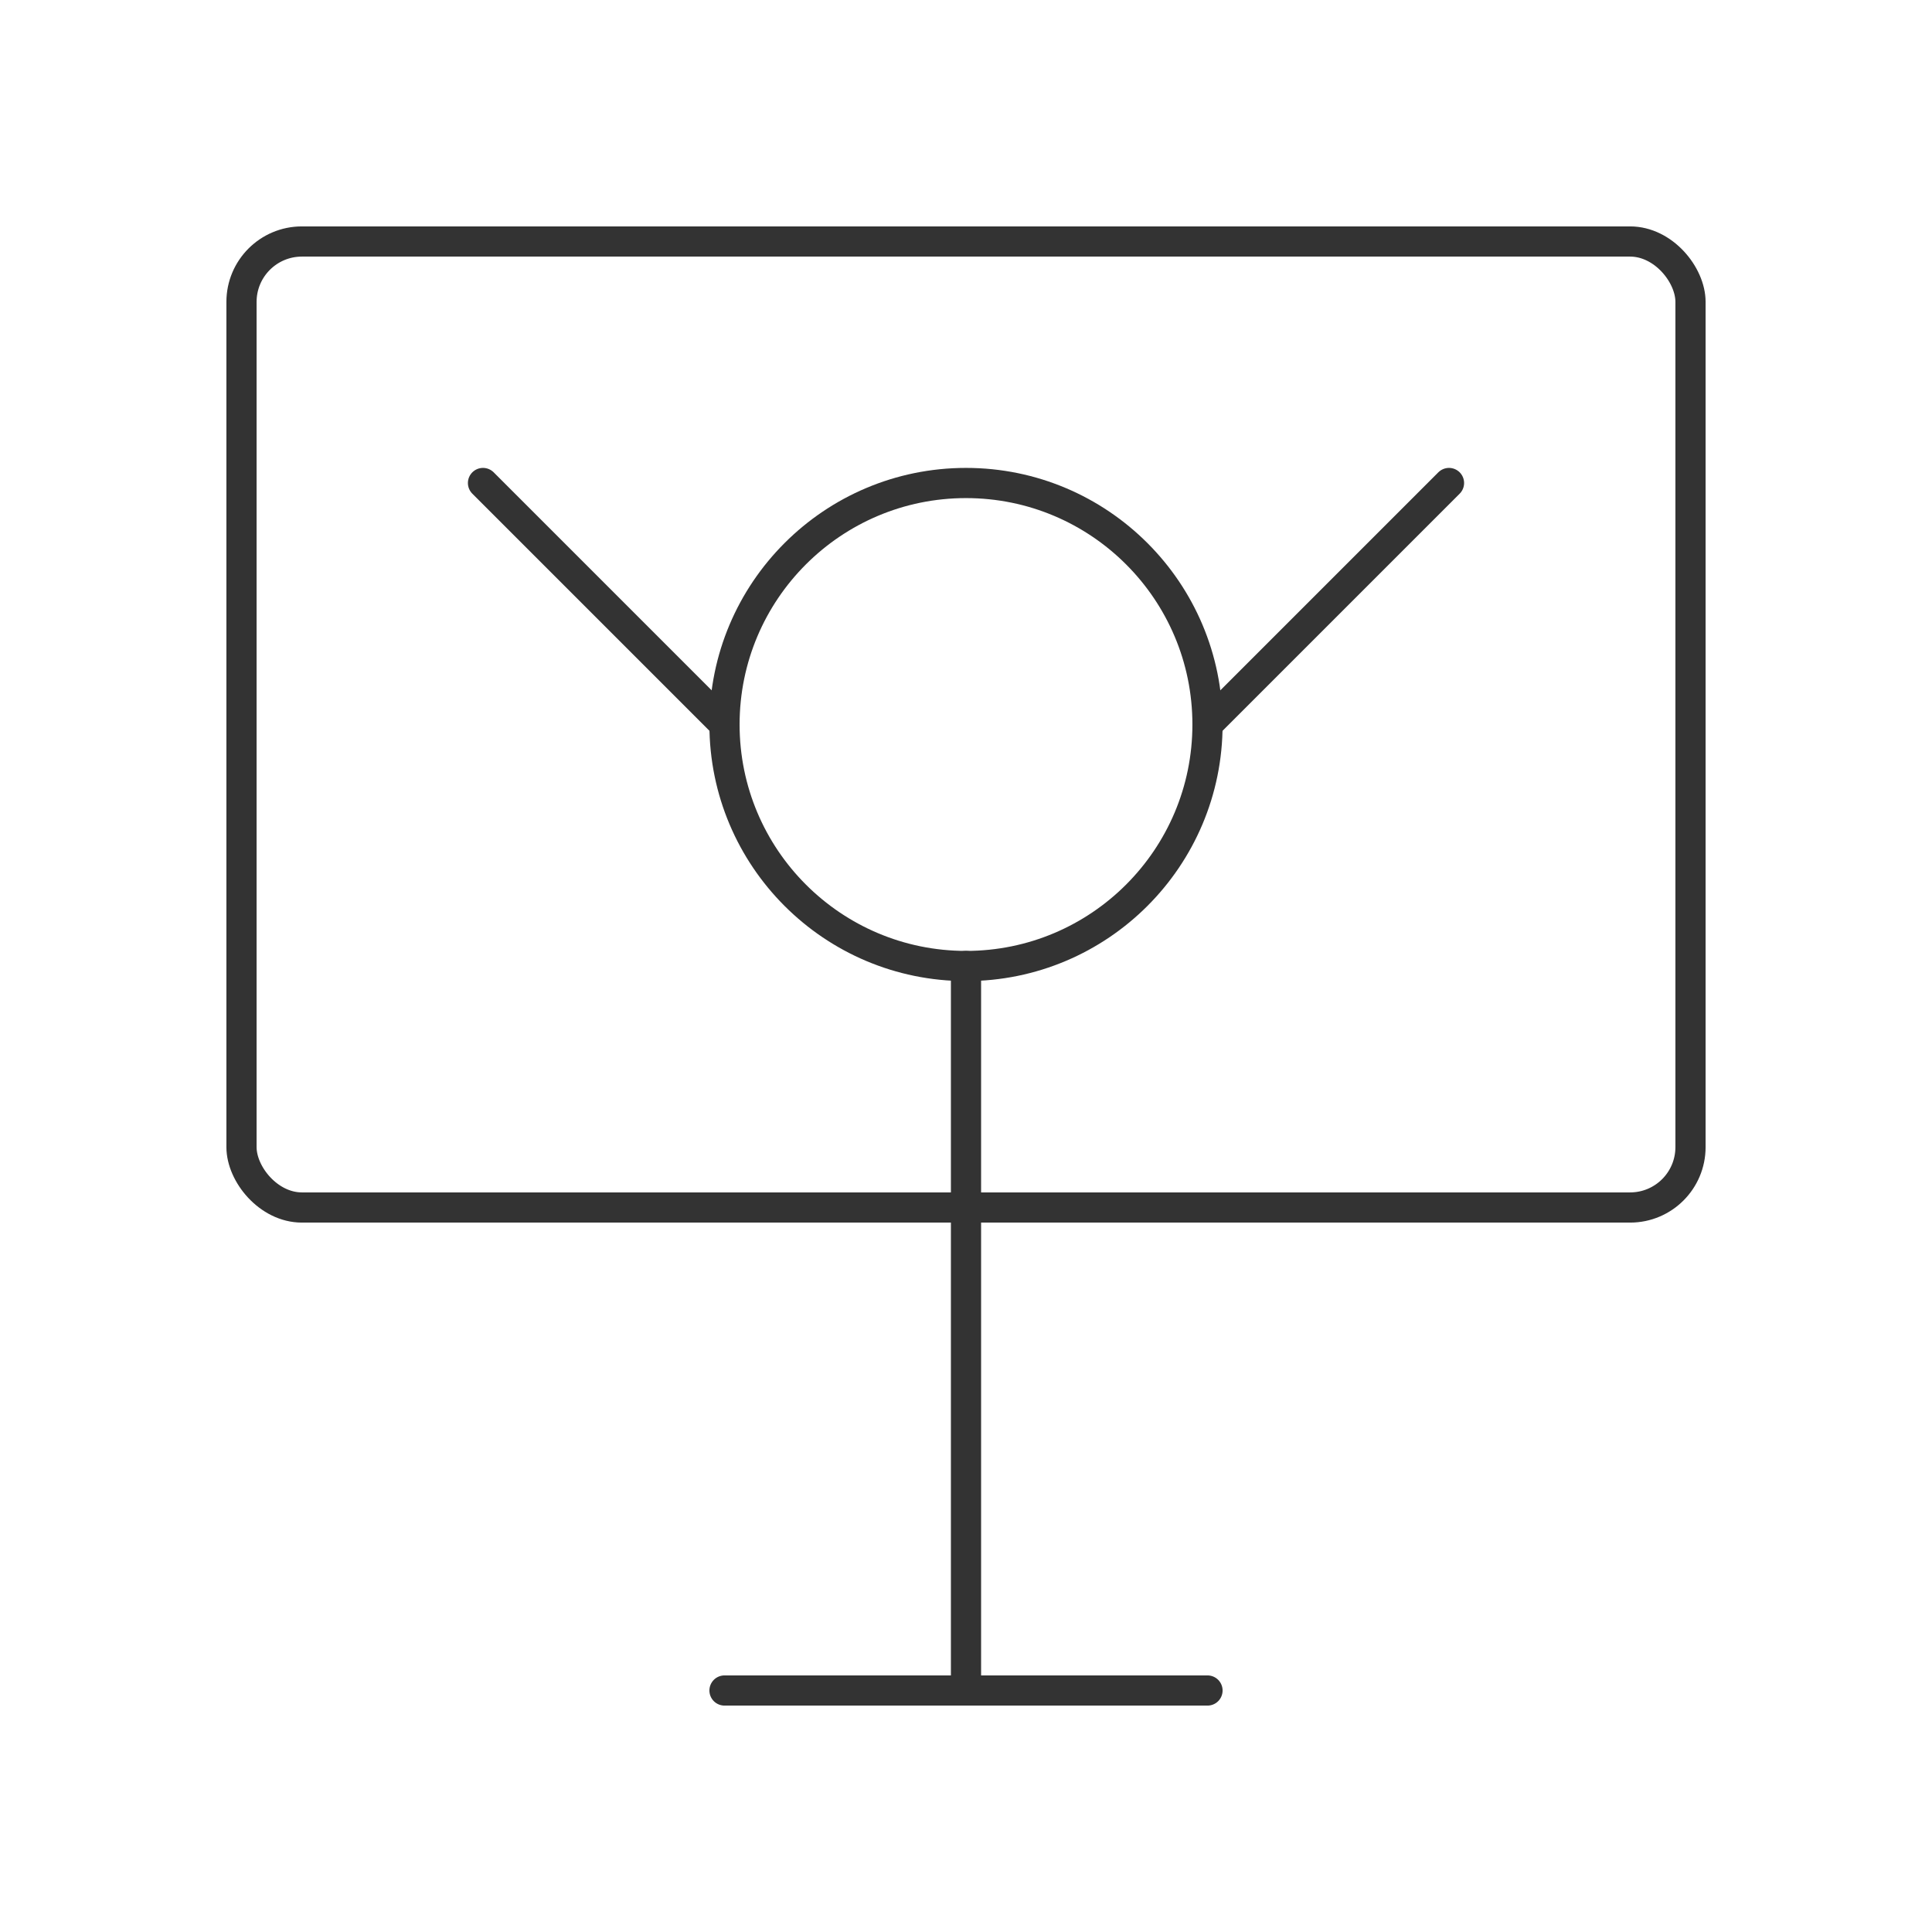 <svg width="512" height="512" viewBox="0 0 512 512" fill="none" xmlns="http://www.w3.org/2000/svg">
<rect x="64" y="64" width="384" height="256" rx="16" stroke="#333333" stroke-width="8" stroke-linecap="round" stroke-linejoin="round"/>
<path d="M256 320V448M192 448H320" stroke="#333333" stroke-width="8" stroke-linecap="round" stroke-linejoin="round"/>
<circle cx="256" cy="192" r="64" stroke="#333333" stroke-width="8" stroke-linecap="round" stroke-linejoin="round"/>
<path d="M256 256V320" stroke="#333333" stroke-width="8" stroke-linecap="round" stroke-linejoin="round"/>
<path d="M128 128L192 192M384 128L320 192" stroke="#333333" stroke-width="8" stroke-linecap="round" stroke-linejoin="round"/>
</svg>